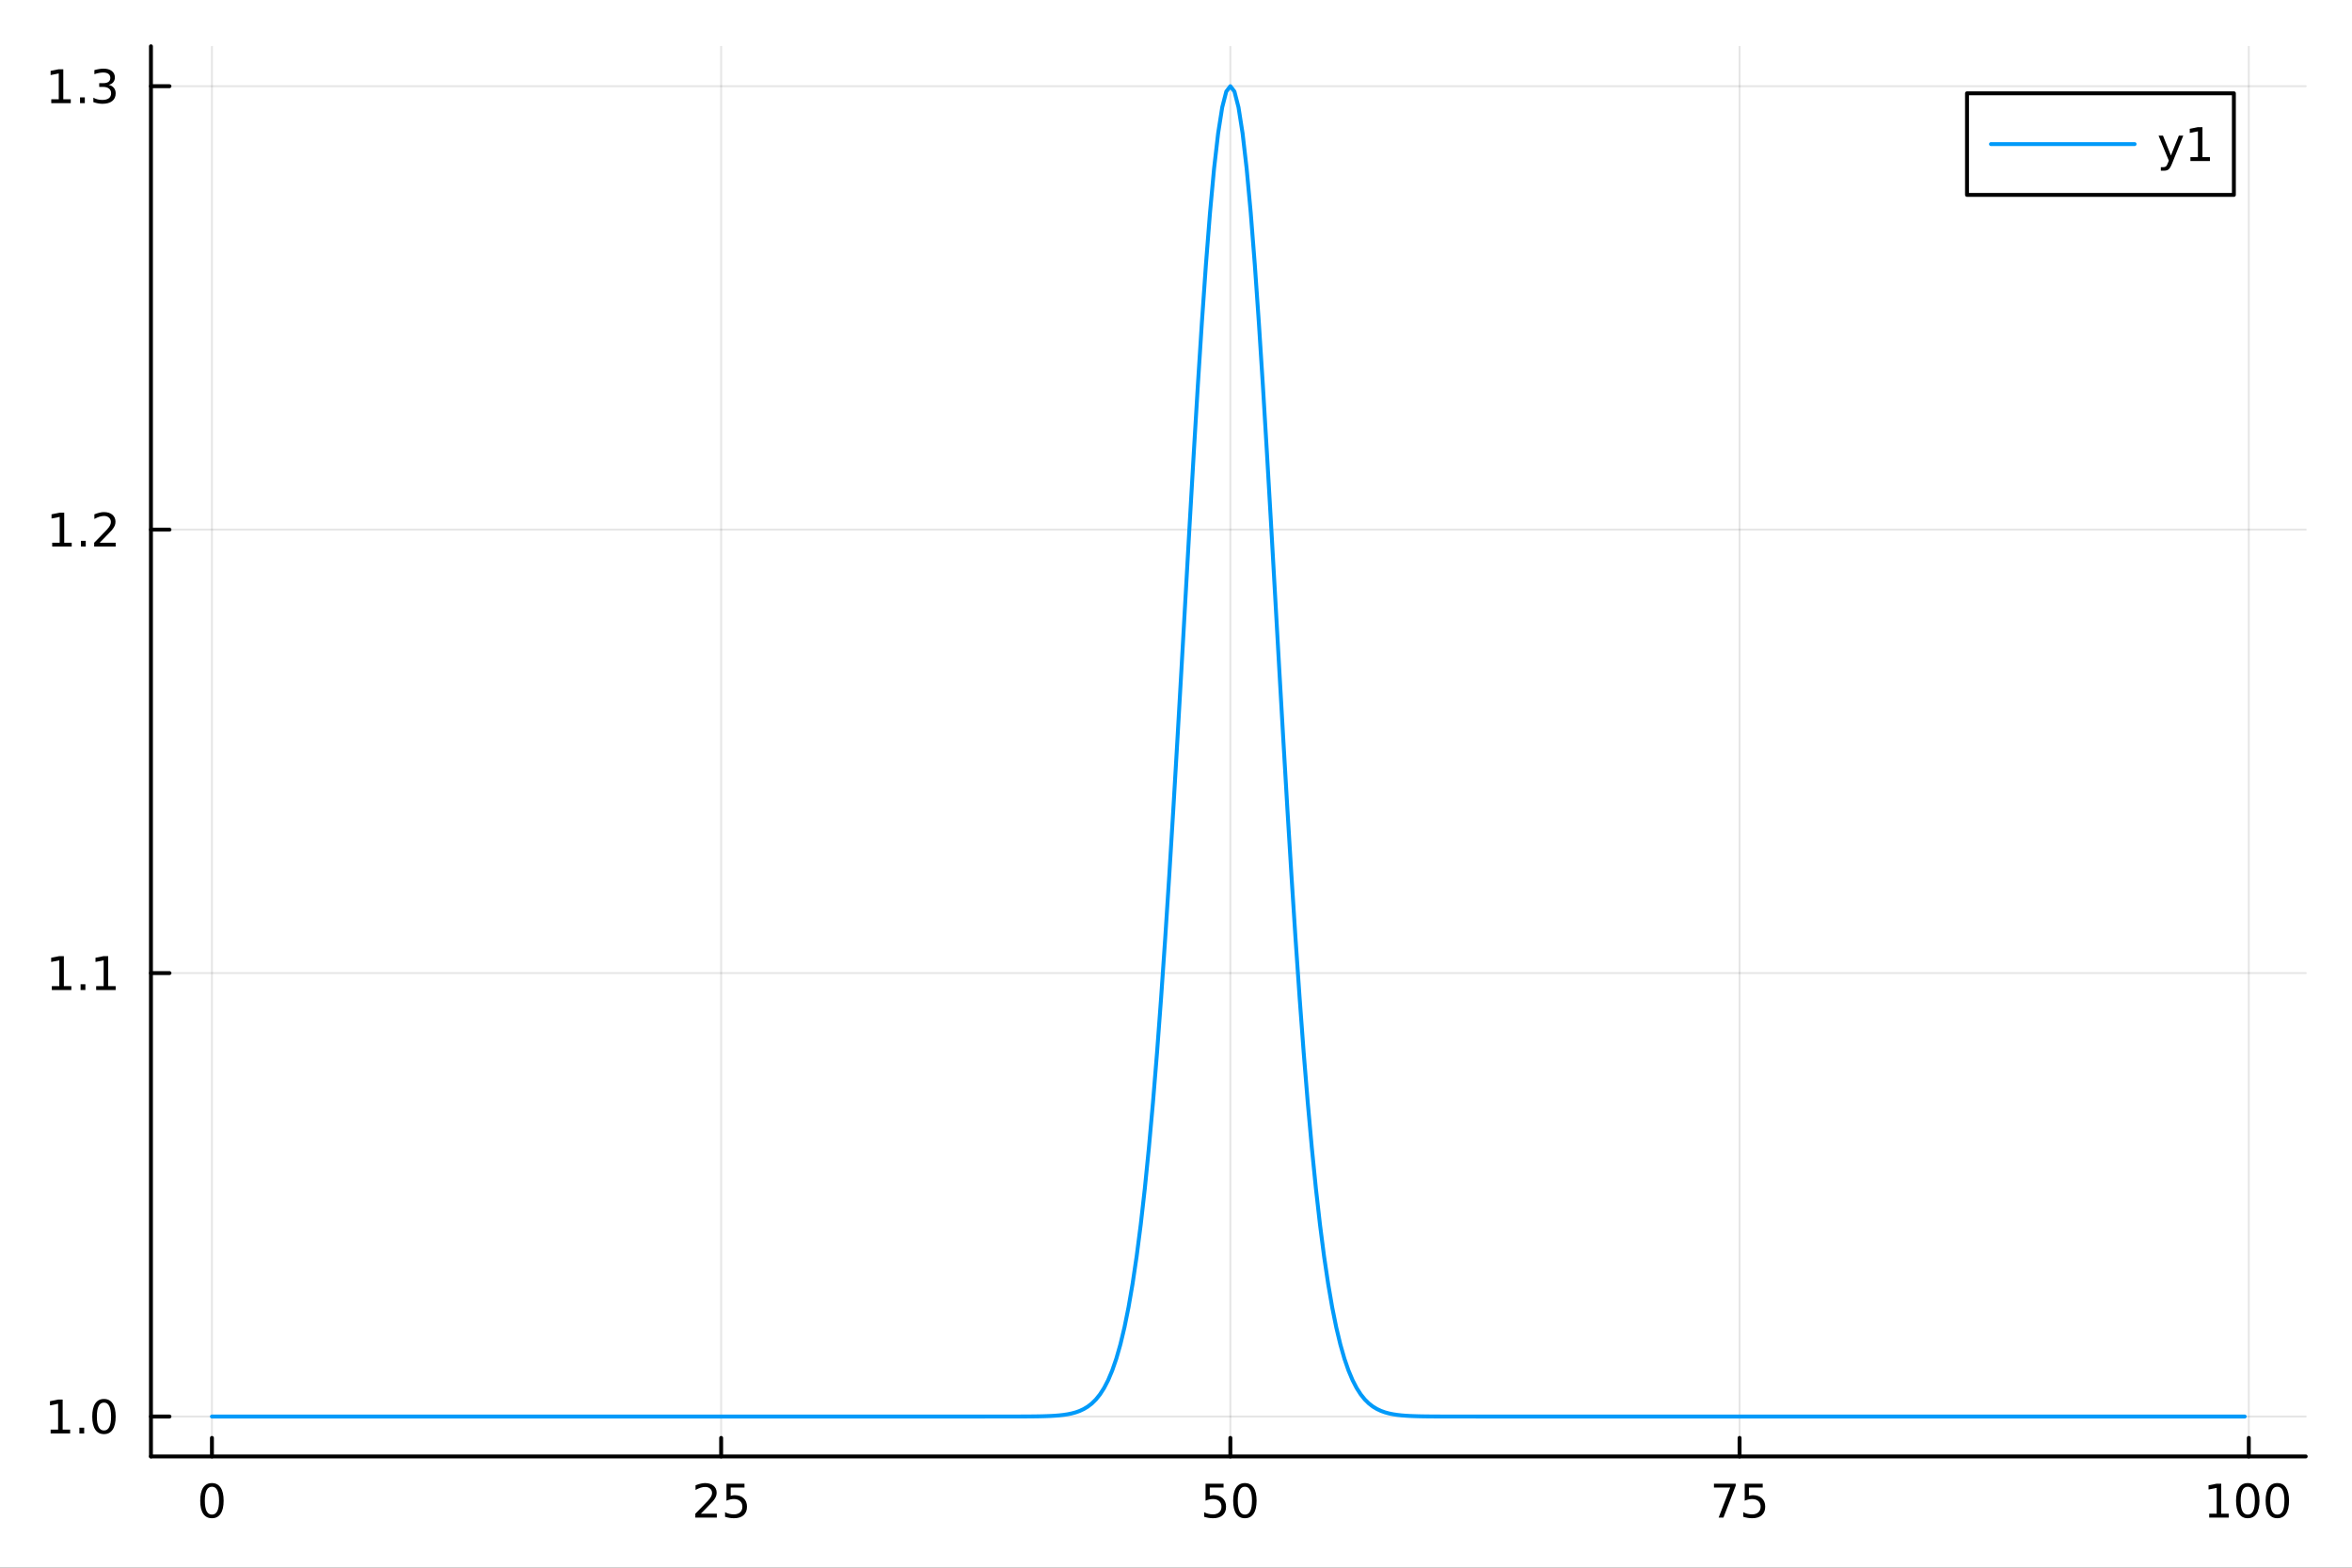 <?xml version="1.0" encoding="utf-8"?>
<svg xmlns="http://www.w3.org/2000/svg" xmlns:xlink="http://www.w3.org/1999/xlink" width="600" height="400" viewBox="0 0 2400 1600">
<rect x="0" y="0" width="2400" height="1600" fill="#333333" stroke="none"/>
<defs>
  <clipPath id="clip540">
    <rect x="0" y="0" width="2400" height="1600"/>
  </clipPath>
</defs>
<path clip-path="url(#clip540)" d="M0 1600 L2400 1600 L2400 0 L0 0  Z" fill="#ffffff" fill-rule="evenodd" fill-opacity="1"/>
<defs>
  <clipPath id="clip541">
    <rect x="480" y="0" width="1681" height="1600"/>
  </clipPath>
</defs>
<path clip-path="url(#clip540)" d="M154.029 1486.45 L2352.76 1486.45 L2352.76 47.244 L154.029 47.244  Z" fill="#ffffff" fill-rule="evenodd" fill-opacity="1"/>
<defs>
  <clipPath id="clip542">
    <rect x="154" y="47" width="2200" height="1440"/>
  </clipPath>
</defs>
<polyline clip-path="url(#clip542)" style="stroke:#000000; stroke-linecap:round; stroke-linejoin:round; stroke-width:2; stroke-opacity:0.1; fill:none" points="216.257,1486.45 216.257,47.244 "/>
<polyline clip-path="url(#clip542)" style="stroke:#000000; stroke-linecap:round; stroke-linejoin:round; stroke-width:2; stroke-opacity:0.1; fill:none" points="735.864,1486.45 735.864,47.244 "/>
<polyline clip-path="url(#clip542)" style="stroke:#000000; stroke-linecap:round; stroke-linejoin:round; stroke-width:2; stroke-opacity:0.1; fill:none" points="1255.47,1486.45 1255.47,47.244 "/>
<polyline clip-path="url(#clip542)" style="stroke:#000000; stroke-linecap:round; stroke-linejoin:round; stroke-width:2; stroke-opacity:0.1; fill:none" points="1775.08,1486.45 1775.08,47.244 "/>
<polyline clip-path="url(#clip542)" style="stroke:#000000; stroke-linecap:round; stroke-linejoin:round; stroke-width:2; stroke-opacity:0.1; fill:none" points="2294.68,1486.45 2294.68,47.244 "/>
<polyline clip-path="url(#clip542)" style="stroke:#000000; stroke-linecap:round; stroke-linejoin:round; stroke-width:2; stroke-opacity:0.1; fill:none" points="154.029,1445.72 2352.76,1445.72 "/>
<polyline clip-path="url(#clip542)" style="stroke:#000000; stroke-linecap:round; stroke-linejoin:round; stroke-width:2; stroke-opacity:0.1; fill:none" points="154.029,993.136 2352.76,993.136 "/>
<polyline clip-path="url(#clip542)" style="stroke:#000000; stroke-linecap:round; stroke-linejoin:round; stroke-width:2; stroke-opacity:0.1; fill:none" points="154.029,540.556 2352.76,540.556 "/>
<polyline clip-path="url(#clip542)" style="stroke:#000000; stroke-linecap:round; stroke-linejoin:round; stroke-width:2; stroke-opacity:0.1; fill:none" points="154.029,87.976 2352.76,87.976 "/>
<polyline clip-path="url(#clip540)" style="stroke:#000000; stroke-linecap:round; stroke-linejoin:round; stroke-width:4; stroke-opacity:1; fill:none" points="154.029,1486.45 2352.76,1486.45 "/>
<polyline clip-path="url(#clip540)" style="stroke:#000000; stroke-linecap:round; stroke-linejoin:round; stroke-width:4; stroke-opacity:1; fill:none" points="216.257,1486.45 216.257,1467.55 "/>
<polyline clip-path="url(#clip540)" style="stroke:#000000; stroke-linecap:round; stroke-linejoin:round; stroke-width:4; stroke-opacity:1; fill:none" points="735.864,1486.45 735.864,1467.55 "/>
<polyline clip-path="url(#clip540)" style="stroke:#000000; stroke-linecap:round; stroke-linejoin:round; stroke-width:4; stroke-opacity:1; fill:none" points="1255.47,1486.45 1255.47,1467.55 "/>
<polyline clip-path="url(#clip540)" style="stroke:#000000; stroke-linecap:round; stroke-linejoin:round; stroke-width:4; stroke-opacity:1; fill:none" points="1775.08,1486.45 1775.08,1467.55 "/>
<polyline clip-path="url(#clip540)" style="stroke:#000000; stroke-linecap:round; stroke-linejoin:round; stroke-width:4; stroke-opacity:1; fill:none" points="2294.68,1486.45 2294.68,1467.55 "/>
<path clip-path="url(#clip540)" d="M216.257 1517.37 Q212.646 1517.37 210.817 1520.93 Q209.012 1524.47 209.012 1531.6 Q209.012 1538.71 210.817 1542.27 Q212.646 1545.82 216.257 1545.82 Q219.891 1545.82 221.697 1542.27 Q223.525 1538.71 223.525 1531.6 Q223.525 1524.47 221.697 1520.93 Q219.891 1517.37 216.257 1517.37 M216.257 1513.66 Q222.067 1513.66 225.123 1518.27 Q228.201 1522.85 228.201 1531.6 Q228.201 1540.33 225.123 1544.94 Q222.067 1549.52 216.257 1549.52 Q210.447 1549.52 207.368 1544.94 Q204.313 1540.33 204.313 1531.6 Q204.313 1522.85 207.368 1518.27 Q210.447 1513.66 216.257 1513.66 Z" fill="#000000" fill-rule="nonzero" fill-opacity="1" /><path clip-path="url(#clip540)" d="M715.135 1544.91 L731.454 1544.91 L731.454 1548.85 L709.51 1548.85 L709.51 1544.91 Q712.172 1542.16 716.755 1537.53 Q721.362 1532.88 722.542 1531.53 Q724.788 1529.01 725.667 1527.27 Q726.57 1525.51 726.57 1523.82 Q726.57 1521.07 724.625 1519.33 Q722.704 1517.6 719.602 1517.6 Q717.403 1517.6 714.95 1518.36 Q712.519 1519.13 709.741 1520.68 L709.741 1515.95 Q712.565 1514.82 715.019 1514.24 Q717.473 1513.66 719.51 1513.66 Q724.88 1513.66 728.075 1516.35 Q731.269 1519.03 731.269 1523.52 Q731.269 1525.65 730.459 1527.57 Q729.672 1529.47 727.565 1532.07 Q726.987 1532.74 723.885 1535.95 Q720.783 1539.15 715.135 1544.91 Z" fill="#000000" fill-rule="nonzero" fill-opacity="1" /><path clip-path="url(#clip540)" d="M741.315 1514.29 L759.672 1514.29 L759.672 1518.22 L745.598 1518.22 L745.598 1526.7 Q746.616 1526.35 747.635 1526.19 Q748.653 1526 749.672 1526 Q755.459 1526 758.838 1529.17 Q762.218 1532.34 762.218 1537.76 Q762.218 1543.34 758.746 1546.44 Q755.273 1549.52 748.954 1549.52 Q746.778 1549.52 744.51 1549.15 Q742.264 1548.78 739.857 1548.04 L739.857 1543.34 Q741.94 1544.47 744.162 1545.03 Q746.385 1545.58 748.861 1545.58 Q752.866 1545.58 755.204 1543.48 Q757.542 1541.37 757.542 1537.76 Q757.542 1534.15 755.204 1532.04 Q752.866 1529.94 748.861 1529.94 Q746.986 1529.94 745.111 1530.35 Q743.26 1530.77 741.315 1531.65 L741.315 1514.29 Z" fill="#000000" fill-rule="nonzero" fill-opacity="1" /><path clip-path="url(#clip540)" d="M1230.17 1514.29 L1248.53 1514.29 L1248.53 1518.22 L1234.45 1518.22 L1234.45 1526.7 Q1235.47 1526.35 1236.49 1526.19 Q1237.51 1526 1238.53 1526 Q1244.31 1526 1247.69 1529.17 Q1251.07 1532.34 1251.07 1537.76 Q1251.07 1543.34 1247.6 1546.44 Q1244.13 1549.52 1237.81 1549.52 Q1235.63 1549.52 1233.36 1549.15 Q1231.12 1548.78 1228.71 1548.04 L1228.71 1543.34 Q1230.79 1544.47 1233.02 1545.03 Q1235.24 1545.58 1237.72 1545.58 Q1241.72 1545.58 1244.06 1543.48 Q1246.4 1541.37 1246.4 1537.76 Q1246.4 1534.15 1244.06 1532.04 Q1241.72 1529.94 1237.72 1529.94 Q1235.84 1529.94 1233.97 1530.35 Q1232.11 1530.77 1230.17 1531.65 L1230.17 1514.29 Z" fill="#000000" fill-rule="nonzero" fill-opacity="1" /><path clip-path="url(#clip540)" d="M1270.29 1517.37 Q1266.67 1517.37 1264.85 1520.93 Q1263.04 1524.47 1263.04 1531.6 Q1263.04 1538.71 1264.85 1542.27 Q1266.67 1545.82 1270.29 1545.82 Q1273.92 1545.82 1275.73 1542.27 Q1277.55 1538.71 1277.55 1531.6 Q1277.55 1524.47 1275.73 1520.93 Q1273.92 1517.37 1270.29 1517.37 M1270.29 1513.66 Q1276.1 1513.66 1279.15 1518.27 Q1282.23 1522.85 1282.23 1531.6 Q1282.23 1540.33 1279.15 1544.94 Q1276.1 1549.52 1270.29 1549.52 Q1264.48 1549.52 1261.4 1544.94 Q1258.34 1540.33 1258.34 1531.6 Q1258.34 1522.85 1261.4 1518.27 Q1264.48 1513.66 1270.29 1513.66 Z" fill="#000000" fill-rule="nonzero" fill-opacity="1" /><path clip-path="url(#clip540)" d="M1748.93 1514.29 L1771.15 1514.29 L1771.15 1516.28 L1758.61 1548.85 L1753.72 1548.85 L1765.53 1518.22 L1748.93 1518.22 L1748.93 1514.29 Z" fill="#000000" fill-rule="nonzero" fill-opacity="1" /><path clip-path="url(#clip540)" d="M1780.32 1514.29 L1798.68 1514.29 L1798.68 1518.22 L1784.6 1518.22 L1784.6 1526.7 Q1785.62 1526.35 1786.64 1526.19 Q1787.66 1526 1788.68 1526 Q1794.46 1526 1797.84 1529.17 Q1801.22 1532.34 1801.22 1537.76 Q1801.22 1543.34 1797.75 1546.44 Q1794.28 1549.52 1787.96 1549.52 Q1785.78 1549.52 1783.52 1549.15 Q1781.27 1548.78 1778.86 1548.04 L1778.86 1543.34 Q1780.95 1544.47 1783.17 1545.03 Q1785.39 1545.58 1787.87 1545.58 Q1791.87 1545.58 1794.21 1543.48 Q1796.55 1541.37 1796.55 1537.76 Q1796.55 1534.15 1794.21 1532.04 Q1791.87 1529.94 1787.87 1529.94 Q1785.99 1529.94 1784.12 1530.35 Q1782.27 1530.77 1780.32 1531.65 L1780.32 1514.29 Z" fill="#000000" fill-rule="nonzero" fill-opacity="1" /><path clip-path="url(#clip540)" d="M2254.29 1544.91 L2261.93 1544.91 L2261.93 1518.55 L2253.62 1520.21 L2253.62 1515.95 L2261.88 1514.29 L2266.56 1514.29 L2266.56 1544.91 L2274.2 1544.91 L2274.2 1548.85 L2254.29 1548.85 L2254.29 1544.91 Z" fill="#000000" fill-rule="nonzero" fill-opacity="1" /><path clip-path="url(#clip540)" d="M2293.64 1517.37 Q2290.03 1517.37 2288.2 1520.93 Q2286.4 1524.47 2286.4 1531.6 Q2286.4 1538.71 2288.2 1542.27 Q2290.03 1545.82 2293.64 1545.82 Q2297.28 1545.82 2299.08 1542.27 Q2300.91 1538.71 2300.91 1531.6 Q2300.91 1524.47 2299.08 1520.93 Q2297.28 1517.37 2293.64 1517.37 M2293.64 1513.66 Q2299.45 1513.66 2302.51 1518.27 Q2305.59 1522.85 2305.59 1531.6 Q2305.59 1540.33 2302.51 1544.94 Q2299.45 1549.52 2293.64 1549.52 Q2287.83 1549.52 2284.75 1544.94 Q2281.7 1540.33 2281.7 1531.6 Q2281.7 1522.85 2284.75 1518.27 Q2287.83 1513.66 2293.64 1513.66 Z" fill="#000000" fill-rule="nonzero" fill-opacity="1" /><path clip-path="url(#clip540)" d="M2323.8 1517.37 Q2320.19 1517.37 2318.37 1520.93 Q2316.56 1524.47 2316.56 1531.6 Q2316.56 1538.71 2318.37 1542.27 Q2320.19 1545.82 2323.8 1545.82 Q2327.44 1545.82 2329.24 1542.27 Q2331.07 1538.71 2331.07 1531.6 Q2331.07 1524.47 2329.24 1520.93 Q2327.44 1517.37 2323.8 1517.37 M2323.8 1513.66 Q2329.62 1513.66 2332.67 1518.27 Q2335.75 1522.85 2335.75 1531.6 Q2335.75 1540.33 2332.67 1544.94 Q2329.62 1549.52 2323.8 1549.52 Q2317.99 1549.52 2314.92 1544.94 Q2311.86 1540.33 2311.86 1531.6 Q2311.86 1522.85 2314.92 1518.27 Q2317.99 1513.66 2323.8 1513.66 Z" fill="#000000" fill-rule="nonzero" fill-opacity="1" /><polyline clip-path="url(#clip540)" style="stroke:#000000; stroke-linecap:round; stroke-linejoin:round; stroke-width:4; stroke-opacity:1; fill:none" points="154.029,1486.45 154.029,47.244 "/>
<polyline clip-path="url(#clip540)" style="stroke:#000000; stroke-linecap:round; stroke-linejoin:round; stroke-width:4; stroke-opacity:1; fill:none" points="154.029,1445.72 172.926,1445.72 "/>
<polyline clip-path="url(#clip540)" style="stroke:#000000; stroke-linecap:round; stroke-linejoin:round; stroke-width:4; stroke-opacity:1; fill:none" points="154.029,993.136 172.926,993.136 "/>
<polyline clip-path="url(#clip540)" style="stroke:#000000; stroke-linecap:round; stroke-linejoin:round; stroke-width:4; stroke-opacity:1; fill:none" points="154.029,540.556 172.926,540.556 "/>
<polyline clip-path="url(#clip540)" style="stroke:#000000; stroke-linecap:round; stroke-linejoin:round; stroke-width:4; stroke-opacity:1; fill:none" points="154.029,87.976 172.926,87.976 "/>
<path clip-path="url(#clip540)" d="M51.663 1459.06 L59.302 1459.06 L59.302 1432.69 L50.992 1434.36 L50.992 1430.1 L59.256 1428.44 L63.932 1428.44 L63.932 1459.06 L71.571 1459.06 L71.571 1463 L51.663 1463 L51.663 1459.06 Z" fill="#000000" fill-rule="nonzero" fill-opacity="1" /><path clip-path="url(#clip540)" d="M81.015 1457.12 L85.899 1457.12 L85.899 1463 L81.015 1463 L81.015 1457.12 Z" fill="#000000" fill-rule="nonzero" fill-opacity="1" /><path clip-path="url(#clip540)" d="M106.084 1431.51 Q102.473 1431.51 100.645 1435.08 Q98.839 1438.62 98.839 1445.75 Q98.839 1452.86 100.645 1456.42 Q102.473 1459.96 106.084 1459.96 Q109.719 1459.96 111.524 1456.42 Q113.353 1452.86 113.353 1445.75 Q113.353 1438.62 111.524 1435.08 Q109.719 1431.51 106.084 1431.51 M106.084 1427.81 Q111.895 1427.81 114.95 1432.42 Q118.029 1437 118.029 1445.75 Q118.029 1454.48 114.95 1459.08 Q111.895 1463.67 106.084 1463.67 Q100.274 1463.67 97.196 1459.08 Q94.14 1454.48 94.14 1445.75 Q94.14 1437 97.196 1432.42 Q100.274 1427.81 106.084 1427.81 Z" fill="#000000" fill-rule="nonzero" fill-opacity="1" /><path clip-path="url(#clip540)" d="M52.89 1006.48 L60.529 1006.48 L60.529 980.115 L52.219 981.782 L52.219 977.523 L60.483 975.856 L65.159 975.856 L65.159 1006.48 L72.798 1006.48 L72.798 1010.42 L52.89 1010.42 L52.89 1006.48 Z" fill="#000000" fill-rule="nonzero" fill-opacity="1" /><path clip-path="url(#clip540)" d="M82.242 1004.54 L87.126 1004.54 L87.126 1010.42 L82.242 1010.42 L82.242 1004.54 Z" fill="#000000" fill-rule="nonzero" fill-opacity="1" /><path clip-path="url(#clip540)" d="M98.121 1006.48 L105.76 1006.48 L105.76 980.115 L97.45 981.782 L97.45 977.523 L105.714 975.856 L110.39 975.856 L110.39 1006.48 L118.029 1006.48 L118.029 1010.42 L98.121 1010.42 L98.121 1006.48 Z" fill="#000000" fill-rule="nonzero" fill-opacity="1" /><path clip-path="url(#clip540)" d="M53.261 553.901 L60.9 553.901 L60.9 527.535 L52.589 529.202 L52.589 524.943 L60.853 523.276 L65.529 523.276 L65.529 553.901 L73.168 553.901 L73.168 557.836 L53.261 557.836 L53.261 553.901 Z" fill="#000000" fill-rule="nonzero" fill-opacity="1" /><path clip-path="url(#clip540)" d="M82.612 551.956 L87.497 551.956 L87.497 557.836 L82.612 557.836 L82.612 551.956 Z" fill="#000000" fill-rule="nonzero" fill-opacity="1" /><path clip-path="url(#clip540)" d="M101.709 553.901 L118.029 553.901 L118.029 557.836 L96.085 557.836 L96.085 553.901 Q98.746 551.146 103.33 546.517 Q107.936 541.864 109.117 540.521 Q111.362 537.998 112.242 536.262 Q113.145 534.503 113.145 532.813 Q113.145 530.058 111.2 528.322 Q109.279 526.586 106.177 526.586 Q103.978 526.586 101.524 527.35 Q99.094 528.114 96.316 529.665 L96.316 524.943 Q99.14 523.808 101.594 523.23 Q104.047 522.651 106.084 522.651 Q111.455 522.651 114.649 525.336 Q117.844 528.021 117.844 532.512 Q117.844 534.642 117.033 536.563 Q116.246 538.461 114.14 541.054 Q113.561 541.725 110.459 544.943 Q107.358 548.137 101.709 553.901 Z" fill="#000000" fill-rule="nonzero" fill-opacity="1" /><path clip-path="url(#clip540)" d="M52.312 101.321 L59.95 101.321 L59.95 74.956 L51.64 76.622 L51.64 72.363 L59.904 70.696 L64.58 70.696 L64.58 101.321 L72.219 101.321 L72.219 105.256 L52.312 105.256 L52.312 101.321 Z" fill="#000000" fill-rule="nonzero" fill-opacity="1" /><path clip-path="url(#clip540)" d="M81.663 99.377 L86.547 99.377 L86.547 105.256 L81.663 105.256 L81.663 99.377 Z" fill="#000000" fill-rule="nonzero" fill-opacity="1" /><path clip-path="url(#clip540)" d="M110.899 86.622 Q114.256 87.34 116.131 89.608 Q118.029 91.877 118.029 95.21 Q118.029 100.326 114.51 103.127 Q110.992 105.928 104.51 105.928 Q102.334 105.928 100.02 105.488 Q97.728 105.071 95.274 104.215 L95.274 99.701 Q97.219 100.835 99.534 101.414 Q101.848 101.992 104.371 101.992 Q108.77 101.992 111.061 100.256 Q113.376 98.52 113.376 95.21 Q113.376 92.154 111.223 90.442 Q109.094 88.705 105.274 88.705 L101.246 88.705 L101.246 84.863 L105.459 84.863 Q108.908 84.863 110.737 83.497 Q112.566 82.108 112.566 79.516 Q112.566 76.854 110.668 75.442 Q108.793 74.006 105.274 74.006 Q103.353 74.006 101.154 74.423 Q98.955 74.84 96.316 75.719 L96.316 71.553 Q98.978 70.812 101.293 70.442 Q103.631 70.071 105.691 70.071 Q111.015 70.071 114.117 72.502 Q117.219 74.909 117.219 79.03 Q117.219 81.9 115.575 83.891 Q113.932 85.858 110.899 86.622 Z" fill="#000000" fill-rule="nonzero" fill-opacity="1" /><polyline clip-path="url(#clip542)" style="stroke:#009af9; stroke-linecap:round; stroke-linejoin:round; stroke-width:4; stroke-opacity:1; fill:none" points="216.257,1445.72 220.414,1445.72 224.571,1445.72 228.727,1445.72 232.884,1445.72 237.041,1445.72 241.198,1445.72 245.355,1445.72 249.512,1445.72 253.669,1445.72 257.825,1445.72 261.982,1445.72 266.139,1445.72 270.296,1445.72 274.453,1445.72 278.61,1445.72 282.767,1445.72 286.923,1445.72 291.08,1445.72 295.237,1445.72 299.394,1445.72 303.551,1445.72 307.708,1445.72 311.865,1445.72 316.021,1445.72 320.178,1445.72 324.335,1445.72 328.492,1445.72 332.649,1445.72 336.806,1445.72 340.963,1445.72 345.119,1445.72 349.276,1445.72 353.433,1445.72 357.59,1445.72 361.747,1445.72 365.904,1445.72 370.061,1445.72 374.217,1445.72 378.374,1445.72 382.531,1445.72 386.688,1445.72 390.845,1445.72 395.002,1445.72 399.159,1445.72 403.315,1445.72 407.472,1445.72 411.629,1445.72 415.786,1445.72 419.943,1445.72 424.1,1445.72 428.257,1445.72 432.413,1445.72 436.57,1445.72 440.727,1445.72 444.884,1445.72 449.041,1445.72 453.198,1445.72 457.355,1445.72 461.511,1445.72 465.668,1445.72 469.825,1445.72 473.982,1445.72 478.139,1445.72 482.296,1445.72 486.453,1445.72 490.609,1445.72 494.766,1445.72 498.923,1445.72 503.08,1445.72 507.237,1445.72 511.394,1445.72 515.551,1445.72 519.707,1445.72 523.864,1445.72 528.021,1445.72 532.178,1445.72 536.335,1445.72 540.492,1445.72 544.649,1445.72 548.805,1445.72 552.962,1445.72 557.119,1445.72 561.276,1445.72 565.433,1445.72 569.59,1445.72 573.746,1445.72 577.903,1445.72 582.06,1445.72 586.217,1445.72 590.374,1445.72 594.531,1445.72 598.688,1445.72 602.844,1445.72 607.001,1445.72 611.158,1445.72 615.315,1445.72 619.472,1445.72 623.629,1445.72 627.786,1445.72 631.942,1445.72 636.099,1445.72 640.256,1445.72 644.413,1445.72 648.57,1445.72 652.727,1445.72 656.884,1445.72 661.04,1445.72 665.197,1445.72 669.354,1445.72 673.511,1445.72 677.668,1445.72 681.825,1445.72 685.982,1445.72 690.138,1445.72 694.295,1445.72 698.452,1445.72 702.609,1445.72 706.766,1445.72 710.923,1445.72 715.08,1445.72 719.236,1445.72 723.393,1445.72 727.55,1445.72 731.707,1445.72 735.864,1445.72 740.021,1445.72 744.178,1445.72 748.334,1445.72 752.491,1445.72 756.648,1445.72 760.805,1445.72 764.962,1445.72 769.119,1445.72 773.276,1445.72 777.432,1445.72 781.589,1445.72 785.746,1445.72 789.903,1445.72 794.06,1445.72 798.217,1445.72 802.374,1445.72 806.53,1445.72 810.687,1445.72 814.844,1445.72 819.001,1445.72 823.158,1445.72 827.315,1445.72 831.472,1445.72 835.628,1445.72 839.785,1445.72 843.942,1445.72 848.099,1445.72 852.256,1445.72 856.413,1445.72 860.57,1445.72 864.726,1445.72 868.883,1445.72 873.04,1445.72 877.197,1445.72 881.354,1445.72 885.511,1445.72 889.668,1445.72 893.824,1445.72 897.981,1445.72 902.138,1445.72 906.295,1445.72 910.452,1445.72 914.609,1445.72 918.765,1445.72 922.922,1445.72 927.079,1445.72 931.236,1445.72 935.393,1445.72 939.55,1445.72 943.707,1445.72 947.863,1445.72 952.02,1445.72 956.177,1445.72 960.334,1445.72 964.491,1445.72 968.648,1445.72 972.805,1445.72 976.961,1445.72 981.118,1445.72 985.275,1445.72 989.432,1445.72 993.589,1445.72 997.746,1445.72 1001.9,1445.72 1006.06,1445.71 1010.22,1445.71 1014.37,1445.71 1018.53,1445.71 1022.69,1445.71 1026.84,1445.71 1031,1445.7 1035.16,1445.7 1039.31,1445.69 1043.47,1445.67 1047.63,1445.65 1051.78,1445.62 1055.94,1445.58 1060.1,1445.52 1064.26,1445.43 1068.41,1445.3 1072.57,1445.13 1076.73,1444.88 1080.88,1444.55 1085.04,1444.08 1089.2,1443.46 1093.35,1442.62 1097.51,1441.51 1101.67,1440.03 1105.82,1438.1 1109.98,1435.61 1114.14,1432.39 1118.29,1428.3 1122.45,1423.12 1126.61,1416.65 1130.77,1408.62 1134.92,1398.74 1139.08,1386.71 1143.24,1372.19 1147.39,1354.83 1151.55,1334.27 1155.71,1310.13 1159.86,1282.09 1164.02,1249.82 1168.18,1213.06 1172.33,1171.59 1176.49,1125.31 1180.65,1074.21 1184.8,1018.38 1188.96,958.076 1193.12,893.7 1197.27,825.804 1201.43,755.105 1205.59,682.473 1209.75,608.923 1213.9,535.596 1218.06,463.73 1222.22,394.633 1226.37,329.637 1230.53,270.066 1234.69,217.182 1238.84,172.149 1243,135.986 1247.16,109.527 1251.31,93.396 1255.47,87.976 1259.63,93.396 1263.78,109.527 1267.94,135.986 1272.1,172.149 1276.26,217.182 1280.41,270.066 1284.57,329.637 1288.73,394.633 1292.88,463.73 1297.04,535.596 1301.2,608.923 1305.35,682.473 1309.51,755.105 1313.67,825.804 1317.82,893.7 1321.98,958.076 1326.14,1018.38 1330.29,1074.21 1334.45,1125.31 1338.61,1171.59 1342.76,1213.06 1346.92,1249.82 1351.08,1282.09 1355.24,1310.13 1359.39,1334.27 1363.55,1354.83 1367.71,1372.19 1371.86,1386.71 1376.02,1398.74 1380.18,1408.62 1384.33,1416.65 1388.49,1423.12 1392.65,1428.3 1396.8,1432.39 1400.96,1435.61 1405.12,1438.1 1409.27,1440.03 1413.43,1441.51 1417.59,1442.62 1421.74,1443.46 1425.9,1444.08 1430.06,1444.55 1434.22,1444.88 1438.37,1445.13 1442.53,1445.3 1446.69,1445.43 1450.84,1445.52 1455,1445.58 1459.16,1445.62 1463.31,1445.65 1467.47,1445.67 1471.63,1445.69 1475.78,1445.7 1479.94,1445.7 1484.1,1445.71 1488.25,1445.71 1492.41,1445.71 1496.57,1445.71 1500.73,1445.71 1504.88,1445.71 1509.04,1445.72 1513.2,1445.72 1517.35,1445.72 1521.51,1445.72 1525.67,1445.72 1529.82,1445.72 1533.98,1445.72 1538.14,1445.72 1542.29,1445.72 1546.45,1445.72 1550.61,1445.72 1554.76,1445.72 1558.92,1445.72 1563.08,1445.72 1567.23,1445.72 1571.39,1445.72 1575.55,1445.72 1579.71,1445.72 1583.86,1445.72 1588.02,1445.72 1592.18,1445.72 1596.33,1445.72 1600.49,1445.72 1604.65,1445.72 1608.8,1445.72 1612.96,1445.72 1617.12,1445.72 1621.27,1445.72 1625.43,1445.72 1629.59,1445.72 1633.74,1445.72 1637.9,1445.72 1642.06,1445.72 1646.22,1445.72 1650.37,1445.72 1654.53,1445.72 1658.69,1445.72 1662.84,1445.72 1667,1445.72 1671.16,1445.72 1675.31,1445.72 1679.47,1445.72 1683.63,1445.72 1687.78,1445.72 1691.94,1445.72 1696.1,1445.72 1700.25,1445.72 1704.41,1445.72 1708.57,1445.72 1712.72,1445.72 1716.88,1445.72 1721.04,1445.72 1725.2,1445.72 1729.35,1445.72 1733.51,1445.72 1737.67,1445.72 1741.82,1445.72 1745.98,1445.72 1750.14,1445.72 1754.29,1445.72 1758.45,1445.72 1762.61,1445.72 1766.76,1445.72 1770.92,1445.72 1775.08,1445.72 1779.23,1445.72 1783.39,1445.72 1787.55,1445.72 1791.71,1445.72 1795.86,1445.72 1800.02,1445.72 1804.18,1445.72 1808.33,1445.72 1812.49,1445.72 1816.65,1445.72 1820.8,1445.72 1824.96,1445.72 1829.12,1445.72 1833.27,1445.72 1837.43,1445.72 1841.59,1445.72 1845.74,1445.72 1849.9,1445.72 1854.06,1445.72 1858.21,1445.72 1862.37,1445.72 1866.53,1445.72 1870.69,1445.72 1874.84,1445.72 1879,1445.72 1883.16,1445.72 1887.31,1445.72 1891.47,1445.72 1895.63,1445.72 1899.78,1445.72 1903.94,1445.72 1908.1,1445.72 1912.25,1445.72 1916.41,1445.72 1920.57,1445.72 1924.72,1445.72 1928.88,1445.72 1933.04,1445.72 1937.2,1445.72 1941.35,1445.72 1945.51,1445.72 1949.67,1445.72 1953.82,1445.72 1957.98,1445.72 1962.14,1445.72 1966.29,1445.72 1970.45,1445.72 1974.61,1445.72 1978.76,1445.72 1982.92,1445.72 1987.08,1445.72 1991.23,1445.72 1995.39,1445.72 1999.55,1445.72 2003.7,1445.72 2007.86,1445.72 2012.02,1445.72 2016.18,1445.72 2020.33,1445.72 2024.49,1445.72 2028.65,1445.72 2032.8,1445.72 2036.96,1445.72 2041.12,1445.72 2045.27,1445.72 2049.43,1445.72 2053.59,1445.72 2057.74,1445.72 2061.9,1445.72 2066.06,1445.72 2070.21,1445.72 2074.37,1445.72 2078.53,1445.72 2082.69,1445.72 2086.84,1445.72 2091,1445.72 2095.16,1445.72 2099.31,1445.72 2103.47,1445.72 2107.63,1445.72 2111.78,1445.72 2115.94,1445.72 2120.1,1445.72 2124.25,1445.72 2128.41,1445.72 2132.57,1445.72 2136.72,1445.72 2140.88,1445.72 2145.04,1445.72 2149.19,1445.72 2153.35,1445.72 2157.51,1445.72 2161.67,1445.72 2165.82,1445.72 2169.98,1445.72 2174.14,1445.72 2178.29,1445.72 2182.45,1445.72 2186.61,1445.72 2190.76,1445.72 2194.92,1445.72 2199.08,1445.72 2203.23,1445.72 2207.39,1445.72 2211.55,1445.72 2215.7,1445.72 2219.86,1445.72 2224.02,1445.72 2228.17,1445.72 2232.33,1445.72 2236.49,1445.72 2240.65,1445.72 2244.8,1445.72 2248.96,1445.72 2253.12,1445.72 2257.27,1445.72 2261.43,1445.72 2265.59,1445.72 2269.74,1445.72 2273.9,1445.72 2278.06,1445.72 2282.21,1445.72 2286.37,1445.72 2290.53,1445.72 "/>
<path clip-path="url(#clip540)" d="M2007.16 198.898 L2279.47 198.898 L2279.47 95.218 L2007.16 95.218  Z" fill="#ffffff" fill-rule="evenodd" fill-opacity="1"/>
<polyline clip-path="url(#clip540)" style="stroke:#000000; stroke-linecap:round; stroke-linejoin:round; stroke-width:4; stroke-opacity:1; fill:none" points="2007.16,198.898 2279.47,198.898 2279.47,95.218 2007.16,95.218 2007.16,198.898 "/>
<polyline clip-path="url(#clip540)" style="stroke:#009af9; stroke-linecap:round; stroke-linejoin:round; stroke-width:4; stroke-opacity:1; fill:none" points="2031.59,147.058 2178.17,147.058 "/>
<path clip-path="url(#clip540)" d="M2216.45 166.745 Q2214.64 171.375 2212.93 172.787 Q2211.22 174.199 2208.35 174.199 L2204.94 174.199 L2204.94 170.634 L2207.44 170.634 Q2209.2 170.634 2210.17 169.8 Q2211.15 168.967 2212.33 165.865 L2213.09 163.921 L2202.6 138.412 L2207.12 138.412 L2215.22 158.689 L2223.32 138.412 L2227.84 138.412 L2216.45 166.745 Z" fill="#000000" fill-rule="nonzero" fill-opacity="1" /><path clip-path="url(#clip540)" d="M2235.13 160.402 L2242.77 160.402 L2242.77 134.037 L2234.46 135.703 L2234.46 131.444 L2242.72 129.778 L2247.4 129.778 L2247.4 160.402 L2255.03 160.402 L2255.03 164.338 L2235.13 164.338 L2235.13 160.402 Z" fill="#000000" fill-rule="nonzero" fill-opacity="1" /></svg>
